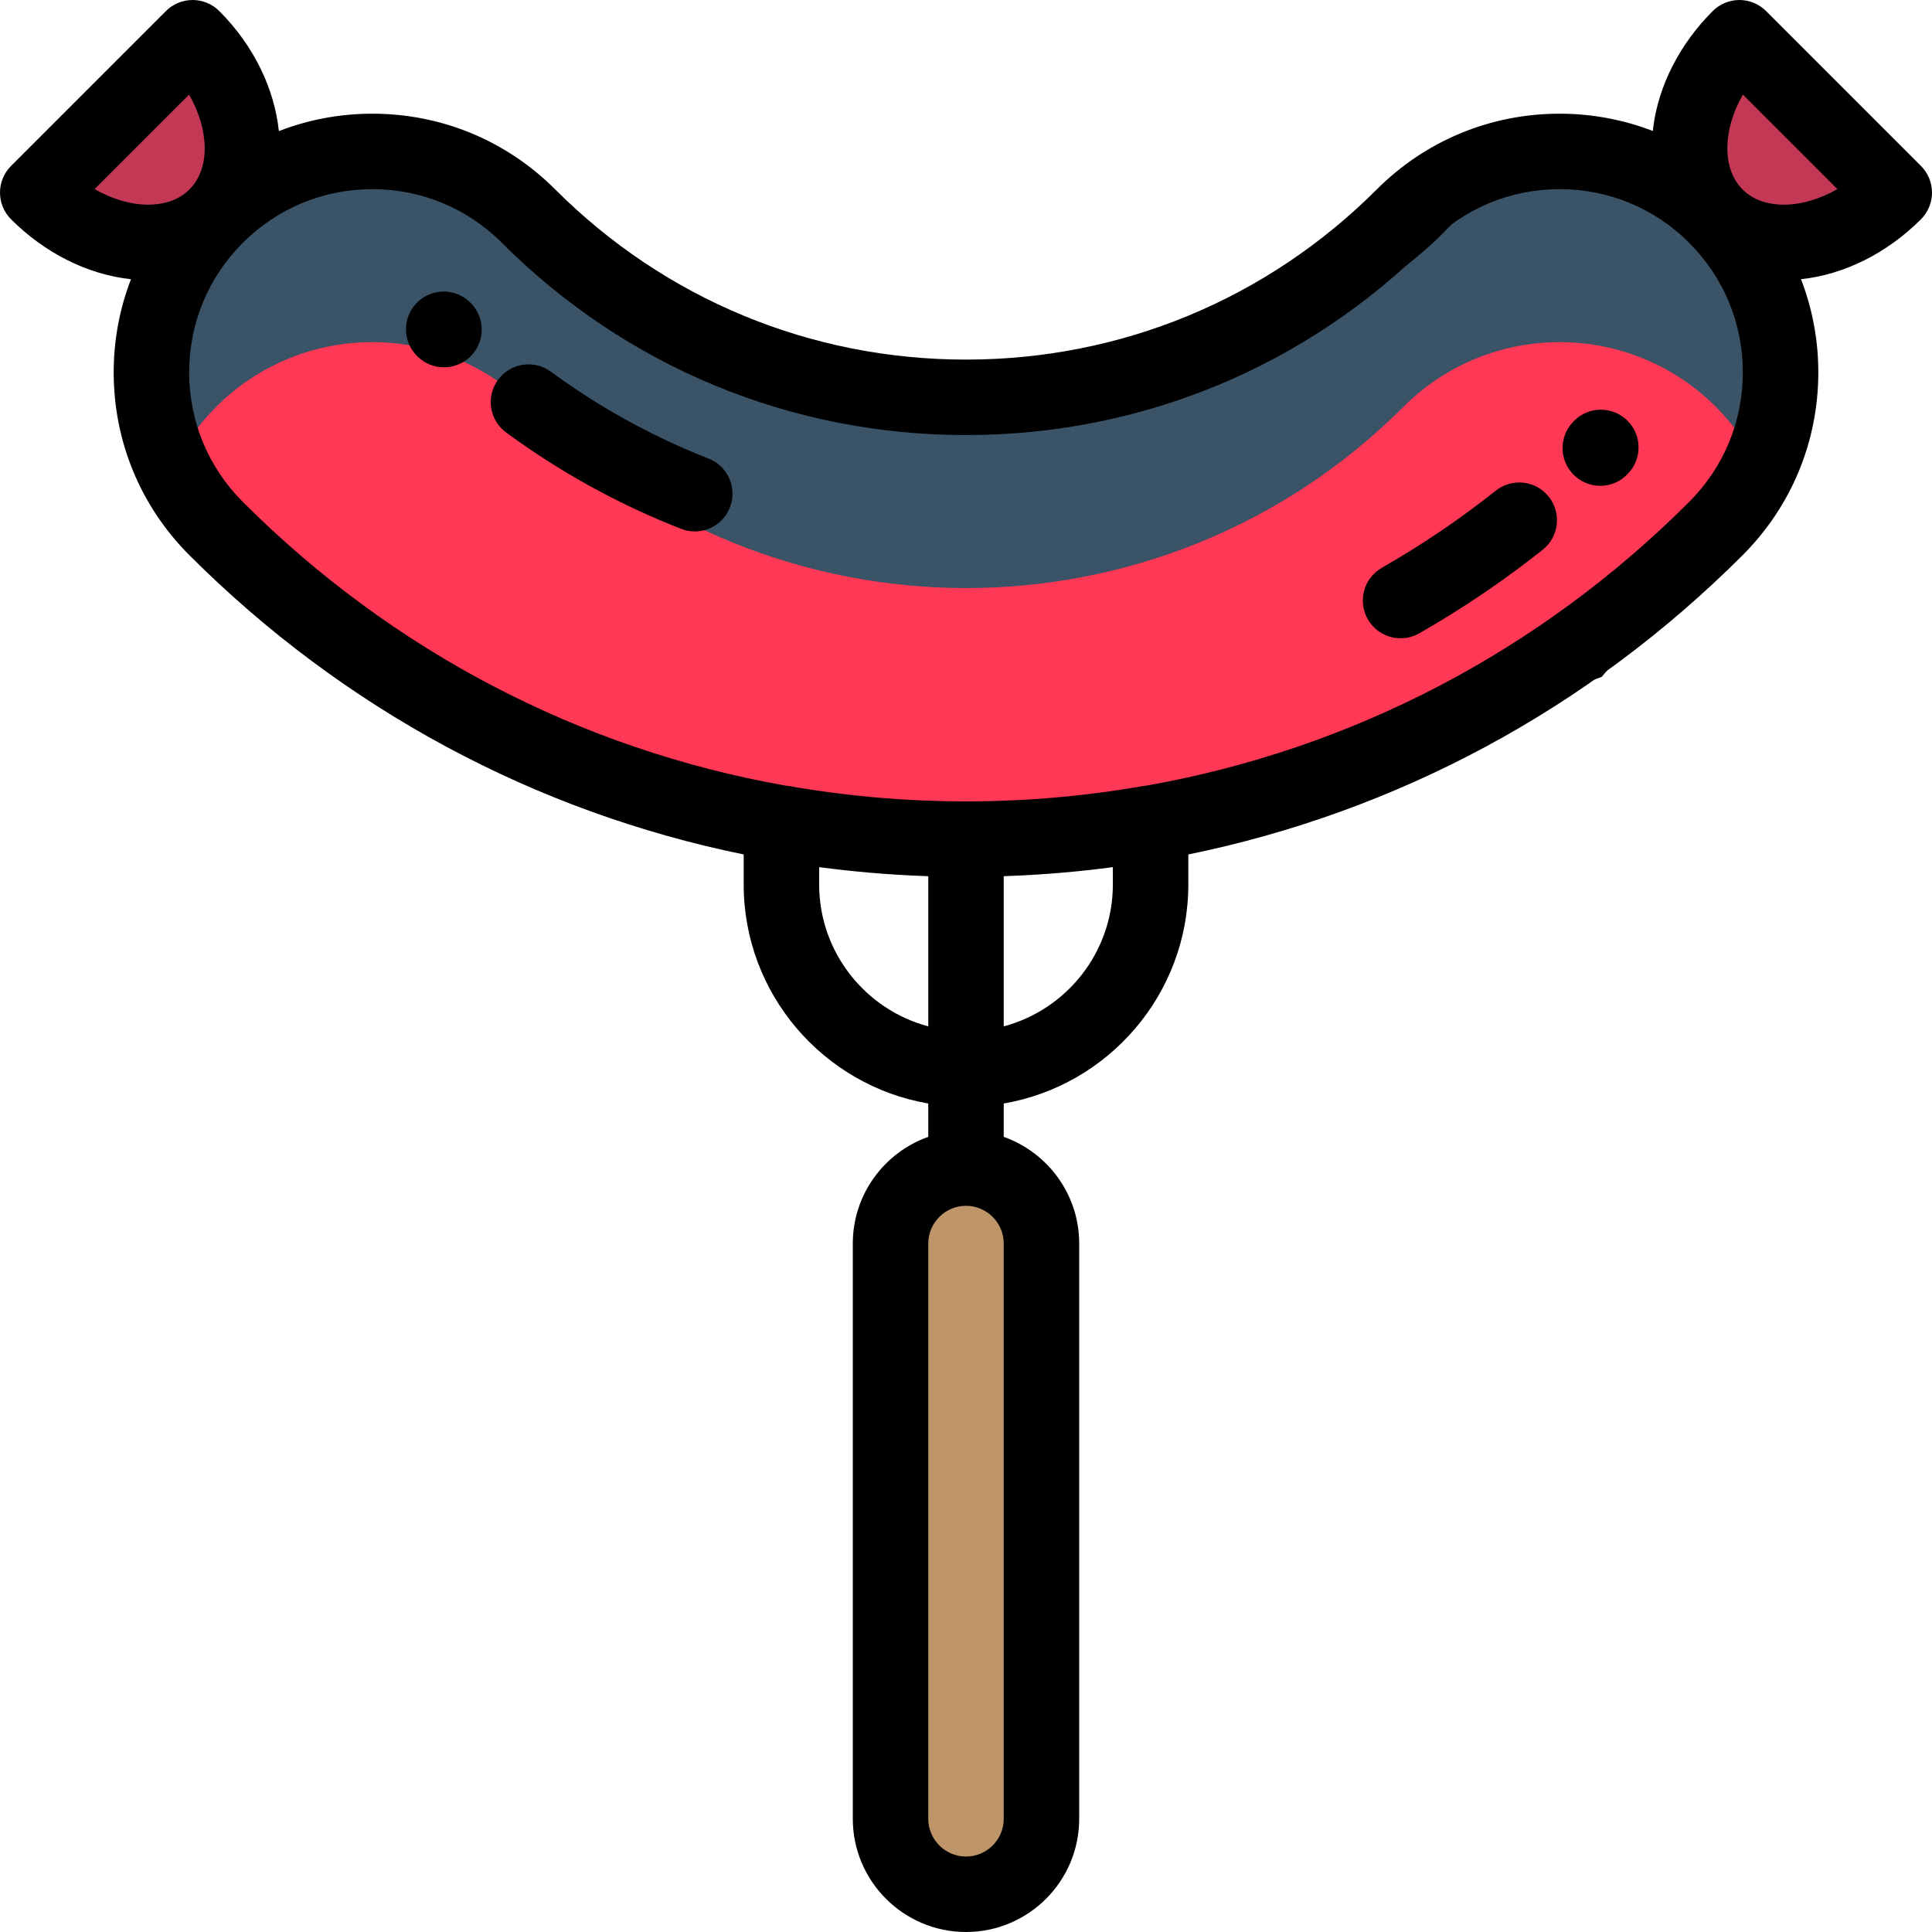 <?xml version="1.0" encoding="utf-8"?>
<!-- Generator: Adobe Illustrator 16.0.0, SVG Export Plug-In . SVG Version: 6.00 Build 0)  -->
<!DOCTYPE svg PUBLIC "-//W3C//DTD SVG 1.1//EN" "http://www.w3.org/Graphics/SVG/1.1/DTD/svg11.dtd">
<svg version="1.1" id="Layer_1" xmlns="http://www.w3.org/2000/svg" xmlns:xlink="http://www.w3.org/1999/xlink" x="0px" y="0px"
	 width="512px" height="512px" viewBox="0 0 512 512" enable-background="new 0 0 512 512" xml:space="preserve">
<path fill="#3B5366" stroke="#000000" stroke-miterlimit="10" d="M45.86,118.659c0,0-2.36-78.159,37.64-76.159s78.588,27,78.588,27
	S257.5,125.848,336.5,90.674s50-69.932,81-53.553s48.638,38.683,48.638,38.683l8.742,42.855l-50.712,60.31L382.5,193.5
	L45.86,118.659z"/>
<g>
	<path fill="#C23855" d="M460.958,10c-14.777,14.777-17.566,35.941-6.234,47.277c11.332,11.332,32.5,8.543,47.277-6.234L460.958,10z
		"/>
	<path fill="#C23855" d="M57.278,57.277C68.61,45.945,65.821,24.777,51.043,10L10,51.043C24.778,65.82,45.946,68.609,57.278,57.277z
		"/>
	<path fill="#BE9569" d="M256,309.555c-11,0-20,9-20,20V482c0,11,9,20,20,20c11,0,20-9,20-20V329.555
		C276,318.555,267,309.555,256,309.555z"/>
	<path fill="#FF3855" d="M371.922,107.824c-32.016,32.012-73.977,48.02-115.921,48.02c-41.949,0-83.906-16.008-115.922-48.02
		c-22.863-22.867-59.938-22.867-82.801,0c-4.828,4.828-8.625,10.297-11.418,16.125c2.789,5.832,6.59,11.301,11.418,16.129
		c54.871,54.871,126.797,82.309,198.723,82.309c71.921,0,143.847-27.434,198.723-82.309c4.828-4.828,8.625-10.297,11.414-16.129
		c-2.789-5.828-6.586-11.297-11.414-16.125C431.856,84.957,394.785,84.957,371.922,107.824z"/>
</g>
<path d="M110.516,80.195c-3.902,3.906-3.902,10.238,0,14.145c0.027,0.023,0.121,0.117,0.148,0.145
	c1.945,1.902,4.473,2.855,6.996,2.855c2.594,0,5.188-1.004,7.145-3.004c3.863-3.945,3.801-10.273-0.148-14.141
	C120.754,76.289,114.422,76.289,110.516,80.195z"/>
<path d="M417.141,111.539c-0.039,0.039-0.148,0.148-0.188,0.188c-3.855,3.949-3.805,10.309,0.148,14.164
	c1.949,1.906,4.474,2.855,6.997,2.855c2.582,0,5.164-1,7.117-3c0.023-0.027,0.105-0.105,0.129-0.129
	c3.883-3.93,3.855-10.273-0.074-14.152C427.341,107.582,421.021,107.609,417.141,111.539z"/>
<path d="M187.77,121.52c-3.547-1.391-7.094-2.906-10.547-4.516c-10.973-5.105-21.488-11.332-31.25-18.504
	c-4.449-3.27-10.707-2.313-13.98,2.141c-3.27,4.449-2.309,10.707,2.141,13.977c10.828,7.953,22.484,14.855,34.648,20.52
	c3.828,1.781,7.766,3.465,11.695,5.004c1.199,0.469,2.43,0.691,3.645,0.691c3.996,0,7.77-2.41,9.313-6.355
	C195.446,129.336,192.911,123.535,187.77,121.52z"/>
<path d="M396.398,130.031c-9.512,7.547-19.668,14.422-30.188,20.43c-4.797,2.742-6.465,8.848-3.727,13.645
	c1.848,3.23,5.223,5.039,8.695,5.039c1.68,0,3.387-0.422,4.949-1.316c11.398-6.508,22.398-13.957,32.703-22.133
	c4.324-3.434,5.051-9.723,1.617-14.051C407.016,127.32,400.727,126.594,396.398,130.031z"/>
<path d="M512.001,51.043c0-2.652-1.055-5.195-2.93-7.07L468.028,2.93C466.153,1.055,463.61,0,460.958,0s-5.195,1.055-7.07,2.93
	c-8.695,8.691-14.289,19.594-15.754,30.691c-0.047,0.367-0.078,0.73-0.117,1.094c-7.773-3-16.109-4.586-24.696-4.586
	c-18.309,0-35.523,7.129-48.469,20.074C335.77,79.285,297.113,95.297,256,95.297c-41.113,0-79.773-16.012-108.852-45.09
	c-12.945-12.949-30.16-20.078-48.473-20.078c-8.609,0-16.973,1.594-24.77,4.613C72.739,23.68,67.387,12.203,58.114,2.93
	C56.239,1.055,53.696,0,51.043,0s-5.195,1.055-7.07,2.93L2.93,43.973c-3.906,3.902-3.906,10.234,0,14.141
	c9.035,9.035,20.406,14.668,31.781,15.879c-2.996,7.773-4.582,16.102-4.582,24.684c0,18.313,7.129,35.527,20.078,48.473
	c40.805,40.809,91.602,67.988,146.875,79.289v7.949c0,29.078,21.18,53.285,48.918,58.051v8.84c-11.641,4.125-20,15.242-20,28.277
	V482c0,16.543,13.457,30,30,30c16.542,0,30-13.457,30-30V329.555c0-13.035-8.363-24.152-20-28.277v-8.84
	c27.738-4.766,48.918-28.973,48.918-58.051v-7.949c55.27-11.301,106.067-38.48,146.876-79.289
	c12.945-12.945,20.078-30.16,20.078-48.473c0-8.582-1.586-16.91-4.582-24.684c11.375-1.211,22.742-6.844,31.781-15.879
	C510.946,56.238,512.001,53.695,512.001,51.043z M39.29,54.242c-4.637,0-9.59-1.477-14.219-4.129l25.043-25.039
	c5.309,9.289,5.691,19.535,0.094,25.133C46.872,53.543,42.426,54.242,39.29,54.242z M217.083,234.387v-4.586
	c9.098,1.211,18.297,1.996,27.57,2.348c0.449,0.016,0.898,0.039,1.348,0.055v39.793C229.372,267.57,217.083,252.391,217.083,234.387
	z M266,482c0,5.516-4.488,10-10,10c-5.516,0-10-4.484-10-10V329.555c0-5.512,4.484-10,10-10c5.511,0,10,4.488,10,10V482z
	 M294.918,234.387c0,18.004-12.289,33.184-28.918,37.609v-39.793c0.449-0.016,0.898-0.039,1.348-0.055
	c9.273-0.352,18.473-1.137,27.57-2.348V234.387z M447.649,133.008c-39.712,39.711-89.583,65.57-143.755,75.176
	c-0.238,0.023-0.473,0.043-0.711,0.082c-9.598,1.691-19.32,2.859-29.066,3.512c-0.406,0.027-0.813,0.051-1.215,0.074
	c-1.527,0.094-3.055,0.18-4.582,0.25c-0.941,0.039-1.883,0.07-2.828,0.102c-1.07,0.039-2.137,0.082-3.207,0.105
	c-2.094,0.047-4.188,0.078-6.285,0.078c-2.098,0-4.195-0.031-6.285-0.078c-1.07-0.023-2.141-0.066-3.207-0.105
	c-0.945-0.031-1.887-0.063-2.828-0.102c-1.527-0.07-3.059-0.156-4.586-0.25c-0.402-0.023-0.805-0.047-1.211-0.074
	c-9.746-0.652-19.473-1.824-29.07-3.512c-0.234-0.039-0.473-0.059-0.711-0.082c-54.172-9.605-104.043-35.465-143.754-75.176
	c-9.168-9.172-14.219-21.363-14.219-34.332c0-12.965,5.047-25.156,14.215-34.324l0.004-0.004c0.004,0,0.004-0.004,0.004-0.004
	c9.172-9.168,21.359-14.215,34.324-14.215c12.969,0,25.16,5.051,34.332,14.219c32.855,32.855,76.535,50.949,122.992,50.949
	c46.457,0,90.136-18.094,122.992-50.949c9.168-9.168,21.359-14.223,34.328-14.223c12.97,0,25.161,5.051,34.329,14.223
	c9.172,9.168,14.223,21.359,14.223,34.328S456.821,123.836,447.649,133.008z M472.712,54.242c-3.141,0-7.582-0.699-10.918-4.035
	c-4.359-4.363-4.273-10.625-3.832-13.969c0.492-3.727,1.855-7.551,3.926-11.164l25.043,25.039
	C482.302,52.77,477.349,54.242,472.712,54.242z"/>
</svg>
